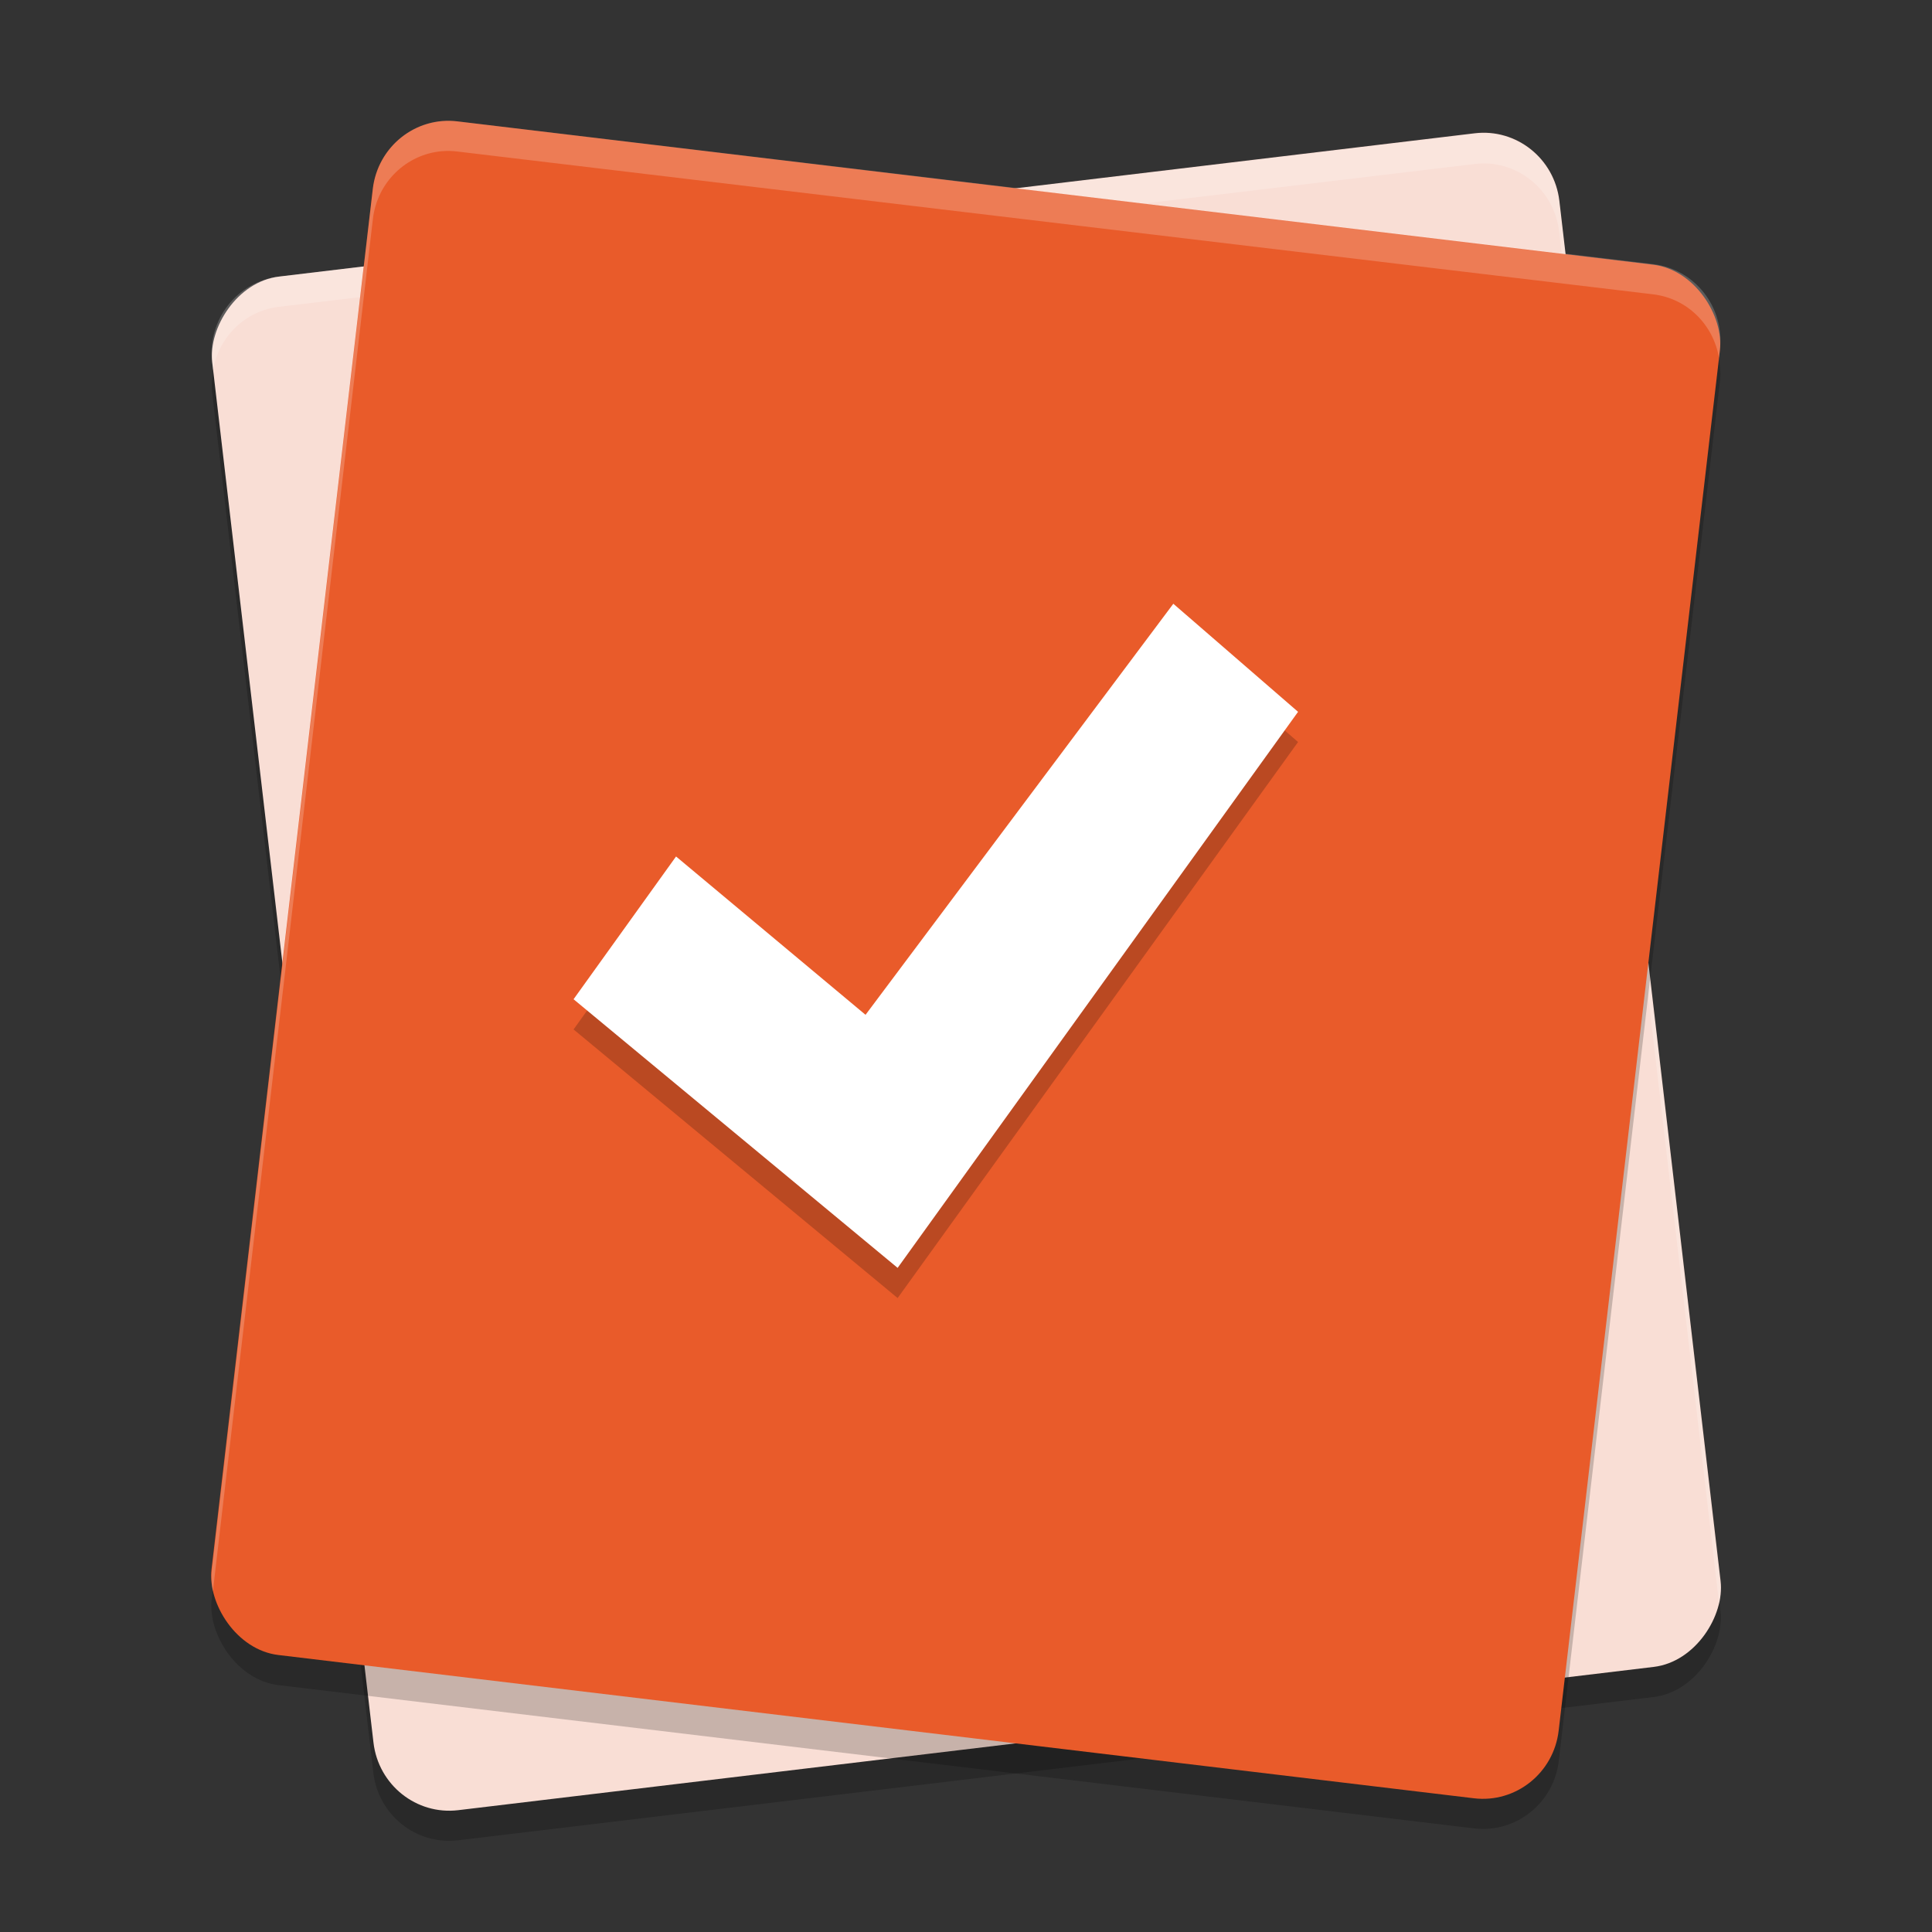 <svg xmlns="http://www.w3.org/2000/svg" width="64" height="64" version="1.1">
 <rect width="100%" height="100%" fill="#333333" stroke="none"/>
 <rect style="opacity:0.2" width="44.94" height="51.161" x="5.47" y="-62.35" rx="2.528" ry="2.558" transform="matrix(0.993,-0.119,-0.116,-0.993,0,0)"/>
 <rect style="fill:#f9ded5" width="44.94" height="51.161" x="5.59" y="-61.36" rx="2.528" ry="2.558" transform="matrix(0.993,-0.119,-0.116,-0.993,0,0)"/>
 <path style="opacity:0.2;fill:#ffffff" d="M 49.355 4.422 C 49.188 4.408 49.018 4.413 48.844 4.434 L 9.238 9.164 C 7.848 9.33 6.863 10.597 7.027 12.004 L 7.057 12.266 C 7.242 11.179 8.099 10.3 9.238 10.164 L 48.844 5.434 C 49.018 5.413 49.188 5.408 49.355 5.422 C 50.529 5.521 51.505 6.44 51.648 7.672 L 56.949 53.137 C 56.99 52.901 57.01 52.661 56.98 52.41 L 51.648 6.672 C 51.505 5.44 50.529 4.521 49.355 4.422 z"/>
 <rect style="opacity:0.2" width="44.94" height="51.161" x="13.11" y="3.18" rx="2.528" ry="2.558" transform="matrix(0.993,0.119,-0.116,0.993,0,0)"/>
 <rect style="fill:#e95b2a" width="44.94" height="51.161" x="12.99" y="2.19" rx="2.528" ry="2.558" transform="matrix(0.993,0.119,-0.116,0.993,0,0)"/>
 <path style="opacity:0.2" d="m 38.868,21 4.132,3.58 -13.265,18.42 -10.735,-8.899 3.395,-4.729 6.277,5.245 z"/>
 <path style="fill:#ffffff" d="m 38.868,20 4.132,3.58 -13.265,18.42 -10.735,-8.899 3.395,-4.729 6.277,5.245 z"/>
 <path style="opacity:0.2;fill:#ffffff" d="M 14.645 4.008 C 13.471 4.107 12.495 5.026 12.352 6.258 L 7.02 51.996 C 6.99 52.247 7.01 52.487 7.051 52.723 L 12.352 7.258 C 12.495 6.026 13.471 5.107 14.645 5.008 C 14.812 4.994 14.982 4.999 15.156 5.02 L 54.762 9.75 C 55.901 9.886 56.758 10.765 56.943 11.852 L 56.973 11.59 C 57.137 10.182 56.152 8.916 54.762 8.75 L 15.156 4.02 C 14.982 3.999 14.812 3.994 14.645 4.008 z"/>
</svg>
